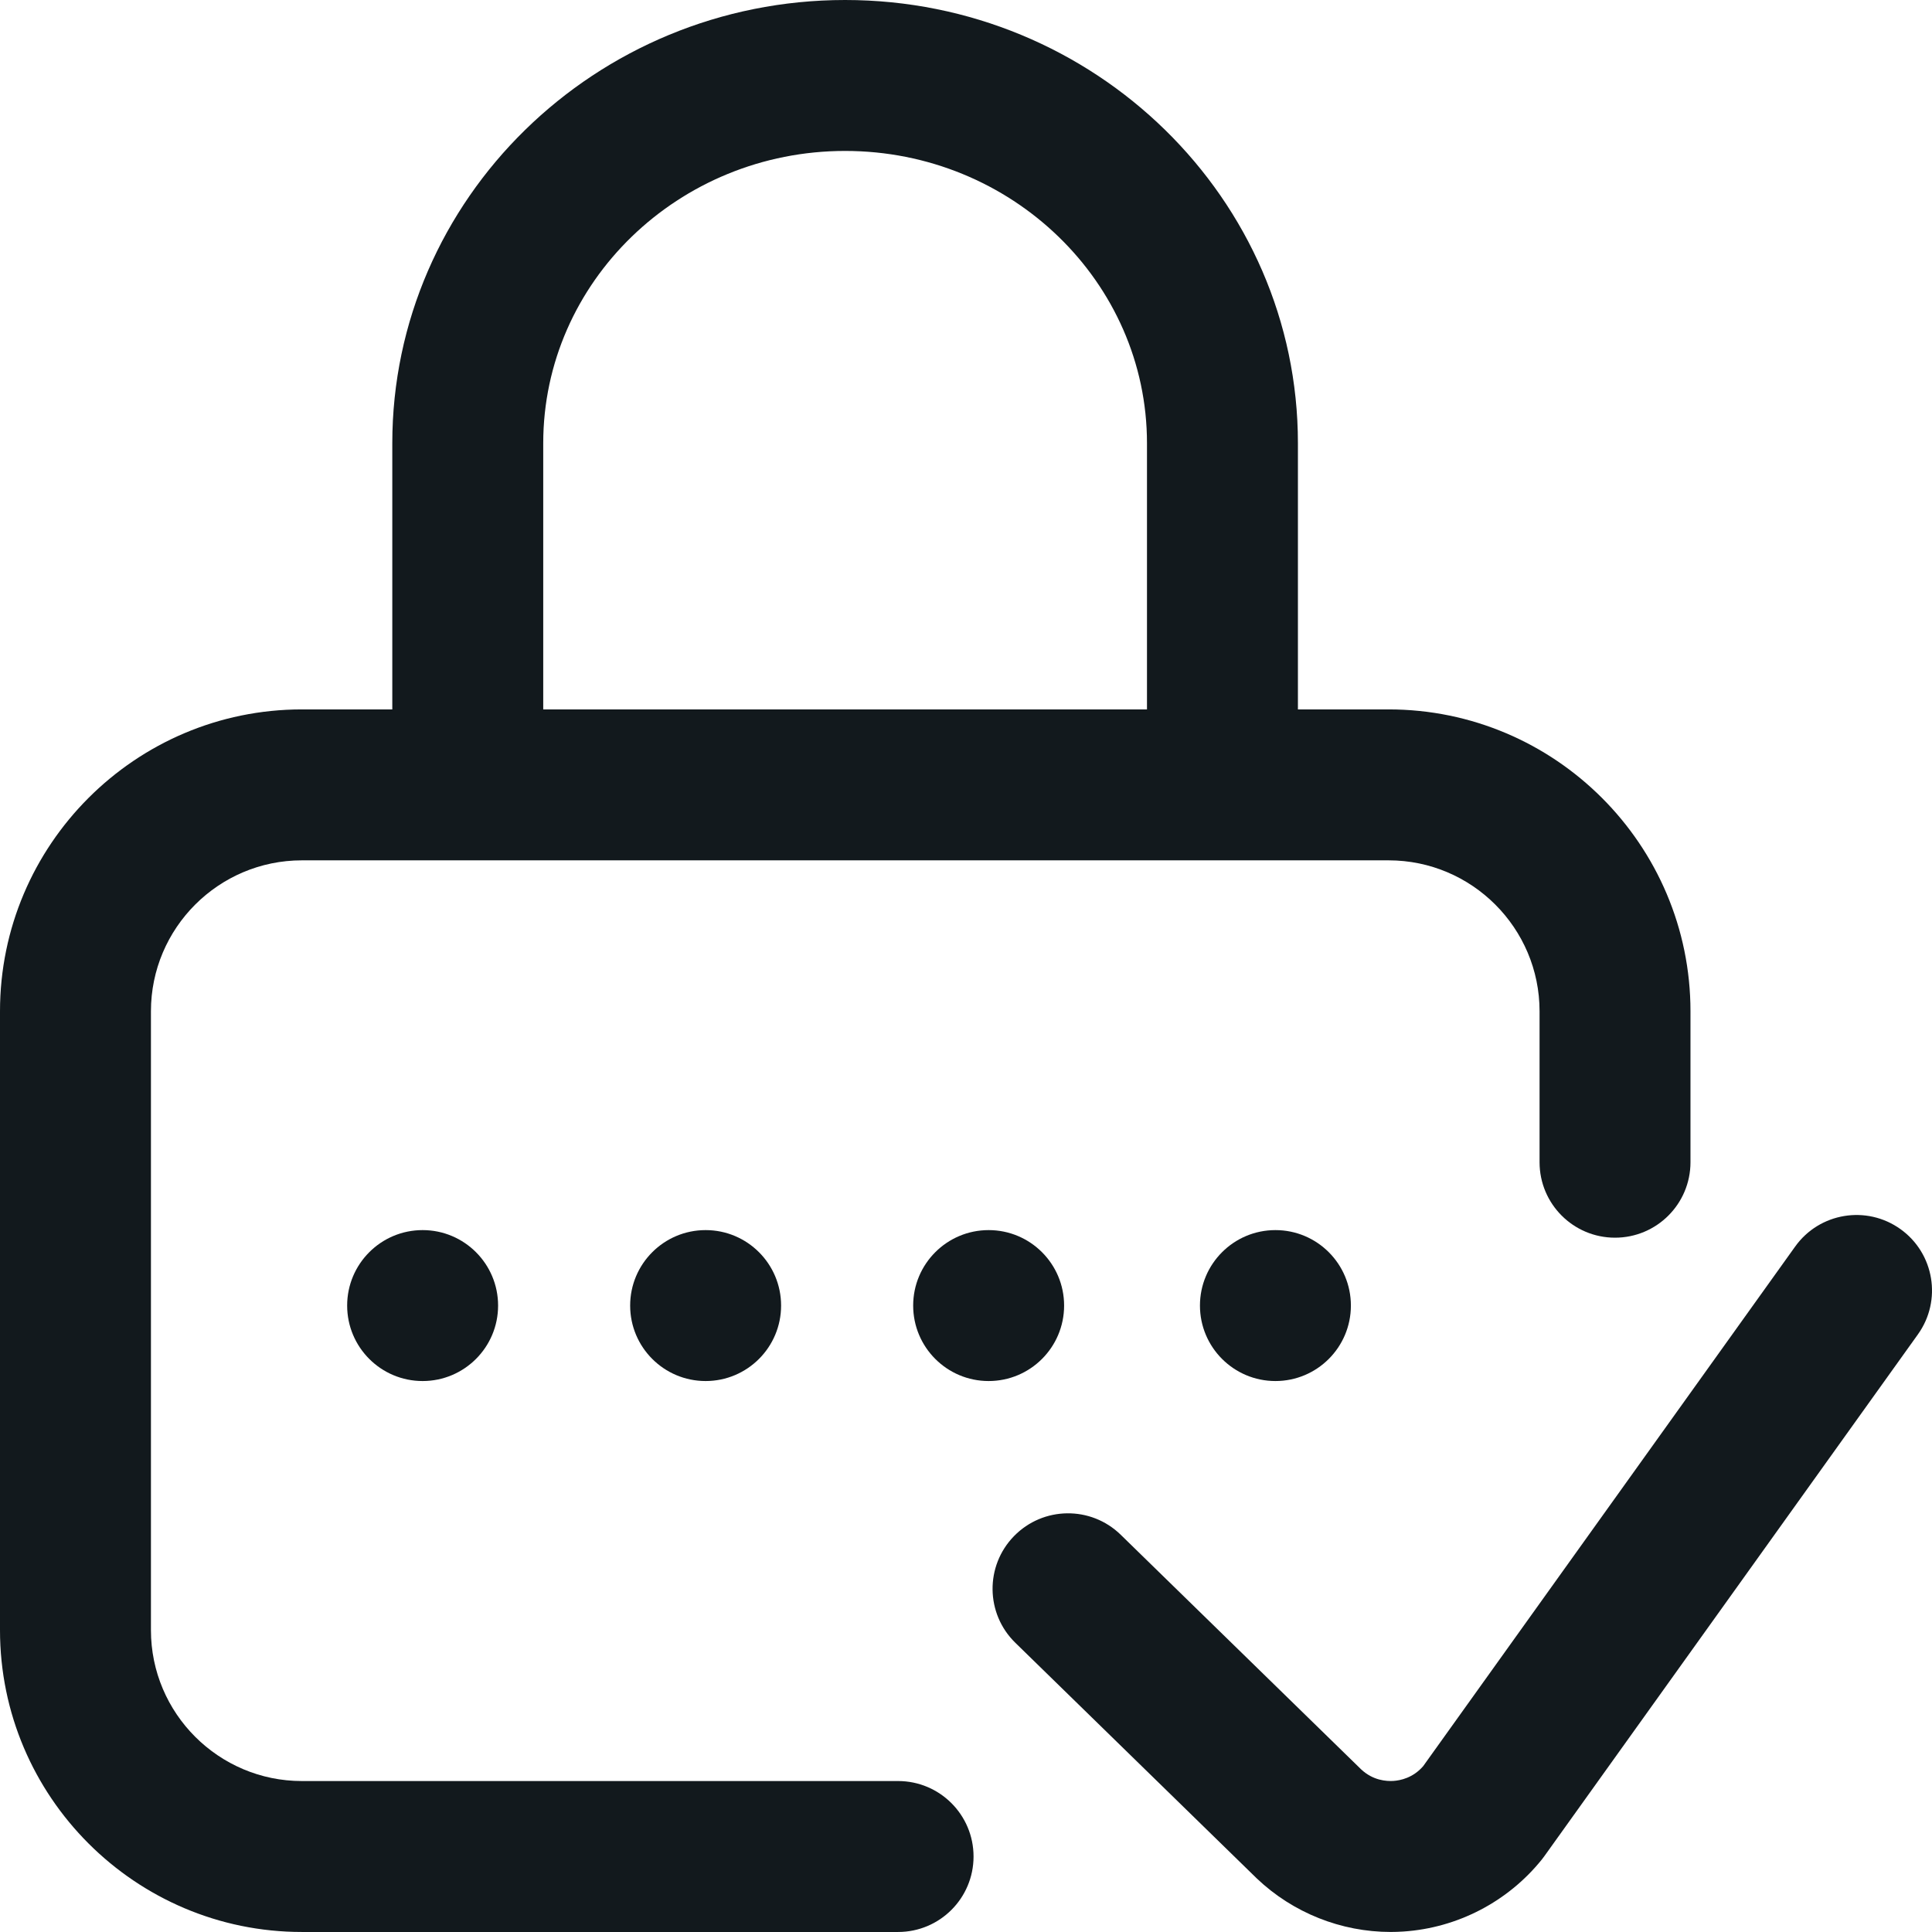 <svg width="96" height="96" viewBox="0 0 96 96" fill="none" xmlns="http://www.w3.org/2000/svg">
<path d="M63.375 68.623C65.446 68.623 67.125 66.944 67.125 64.873C67.125 62.802 65.446 61.123 63.375 61.123C61.304 61.123 59.625 62.802 59.625 64.873C59.625 66.944 61.304 68.623 63.375 68.623Z" fill="#12191D"/>
<path d="M44.625 88.499H15C10.864 88.499 7.5 85.135 7.5 81V50.25C7.5 46.114 10.864 42.75 15 42.75H69C73.135 42.75 76.5 46.114 76.5 50.25V57.75C76.5 59.821 78.178 61.5 80.249 61.5C82.321 61.5 83.999 59.821 83.999 57.75V50.25C83.999 41.979 77.271 35.25 69 35.25H64.493V22.025C64.493 9.88 54.399 0 41.993 0C29.586 0 19.493 9.88 19.493 22.025V35.25H15C6.729 35.25 0 41.979 0 50.25V81C0 89.27 6.729 95.999 15 95.999H44.625C46.696 95.999 48.375 94.321 48.375 92.249C48.375 90.178 46.696 88.499 44.625 88.499ZM26.993 22.025C26.993 14.016 33.722 7.5 41.993 7.5C50.264 7.5 56.993 14.016 56.993 22.025V35.25H26.993V22.025Z" fill="#12191D"/>
<path d="M94.433 61.074C92.749 59.868 90.406 60.256 89.201 61.94L70.717 87.759C70.213 88.344 69.58 88.47 69.241 88.493C68.893 88.516 68.224 88.472 67.635 87.919L55.689 76.262C54.207 74.815 51.833 74.845 50.387 76.327C48.94 77.809 48.969 80.183 50.451 81.629L62.417 93.307C62.429 93.318 62.44 93.329 62.451 93.34C64.245 95.047 66.64 95.998 69.103 95.998C69.315 95.998 69.527 95.99 69.74 95.976C72.423 95.797 74.929 94.492 76.614 92.396C76.658 92.341 76.7 92.286 76.74 92.229L95.299 66.306C96.505 64.622 96.117 62.279 94.433 61.074Z" fill="#12191D"/>
<path d="M49.125 68.623C51.196 68.623 52.875 66.944 52.875 64.873C52.875 62.802 51.196 61.123 49.125 61.123C47.054 61.123 45.375 62.802 45.375 64.873C45.375 66.944 47.054 68.623 49.125 68.623Z" fill="#12191D"/>
<path d="M21 68.623C23.071 68.623 24.75 66.944 24.75 64.873C24.75 62.802 23.071 61.123 21 61.123C18.929 61.123 17.25 62.802 17.25 64.873C17.25 66.944 18.929 68.623 21 68.623Z" fill="#12191D"/>
<path d="M35.062 68.623C37.133 68.623 38.812 66.944 38.812 64.873C38.812 62.802 37.133 61.123 35.062 61.123C32.991 61.123 31.312 62.802 31.312 64.873C31.312 66.944 32.991 68.623 35.062 68.623Z" fill="#12191D"/>
</svg>
